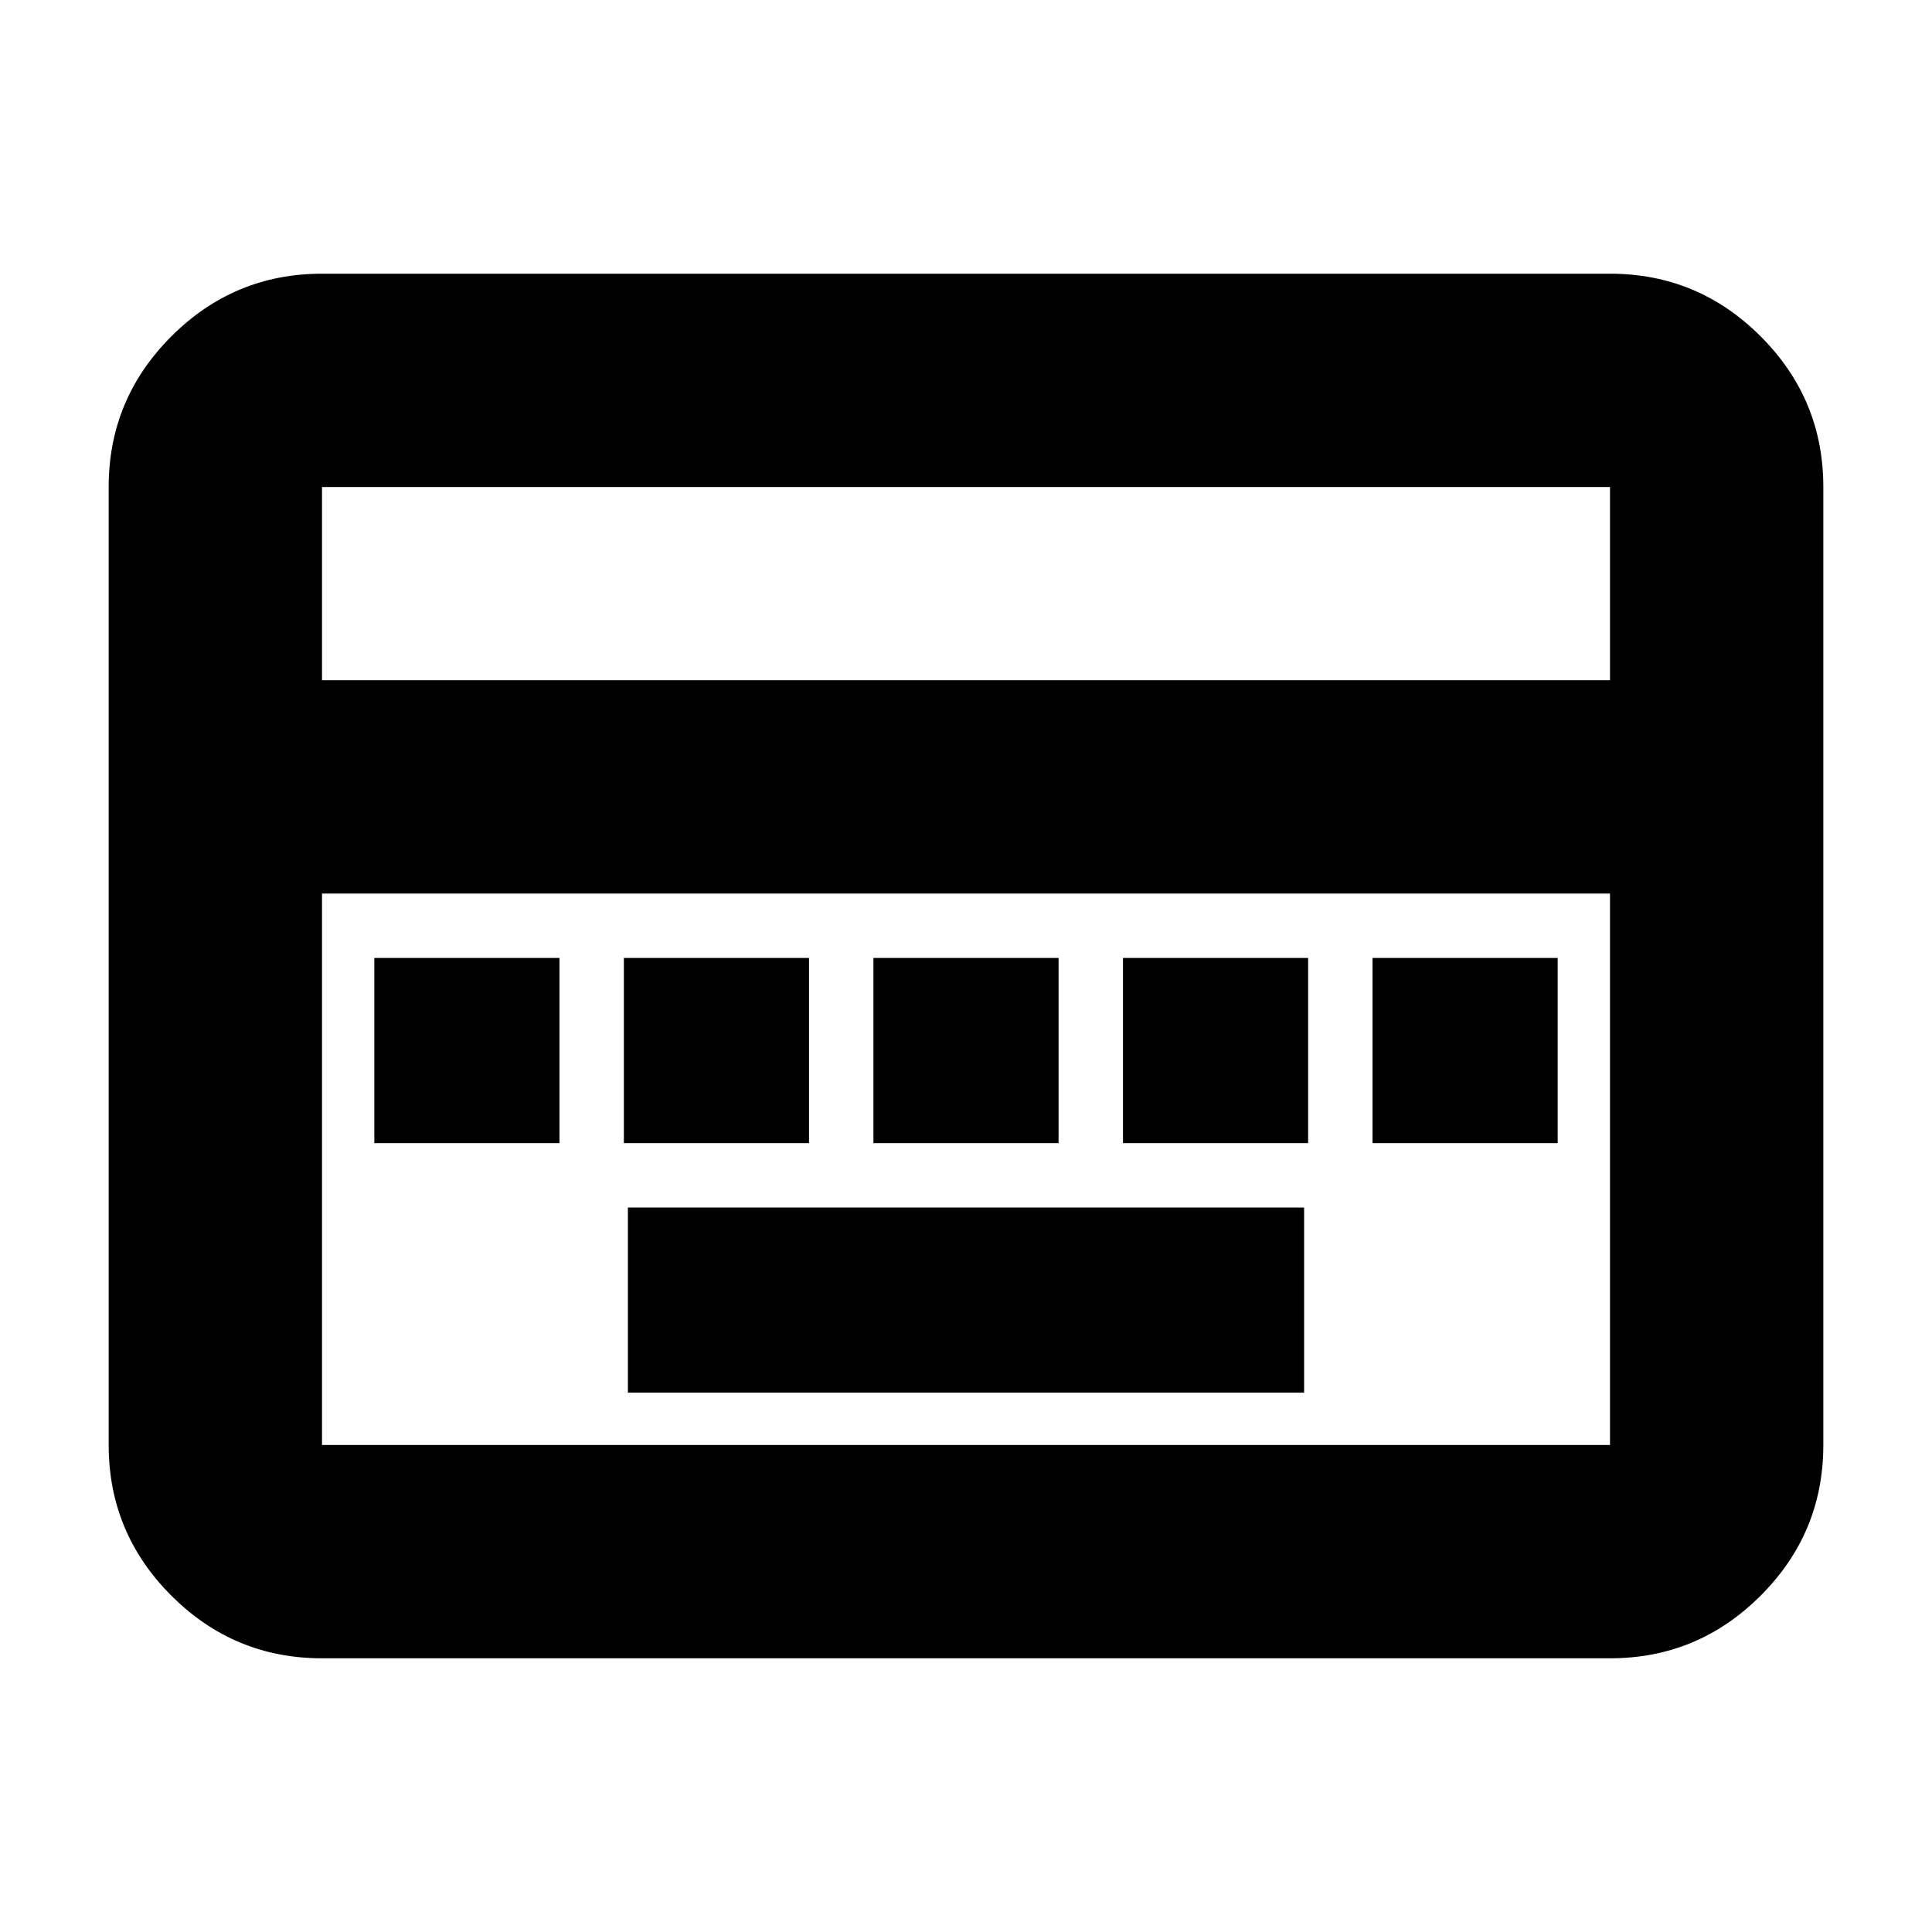 <svg xmlns="http://www.w3.org/2000/svg" height="24" viewBox="0 -960 960 960" width="24"><path d="M312-268h336v-92H312v92ZM186-392h92v-92h-92v92Zm124 0h92v-92h-92v92Zm124 0h92v-92h-92v92Zm124 0h92v-92h-92v92Zm124 0h92v-92h-92v92ZM160-136q-43.72 0-74.86-31.14Q54-198.27 54-242v-476q0-43.72 31.14-74.86T160-824h640q43.72 0 74.86 31.14T906-718v476q0 43.73-31.14 74.86Q843.72-136 800-136H160Zm0-486h640v-96H160v96Zm0 380h640v-274H160v274Zm0 0v-274 274Z"/></svg>